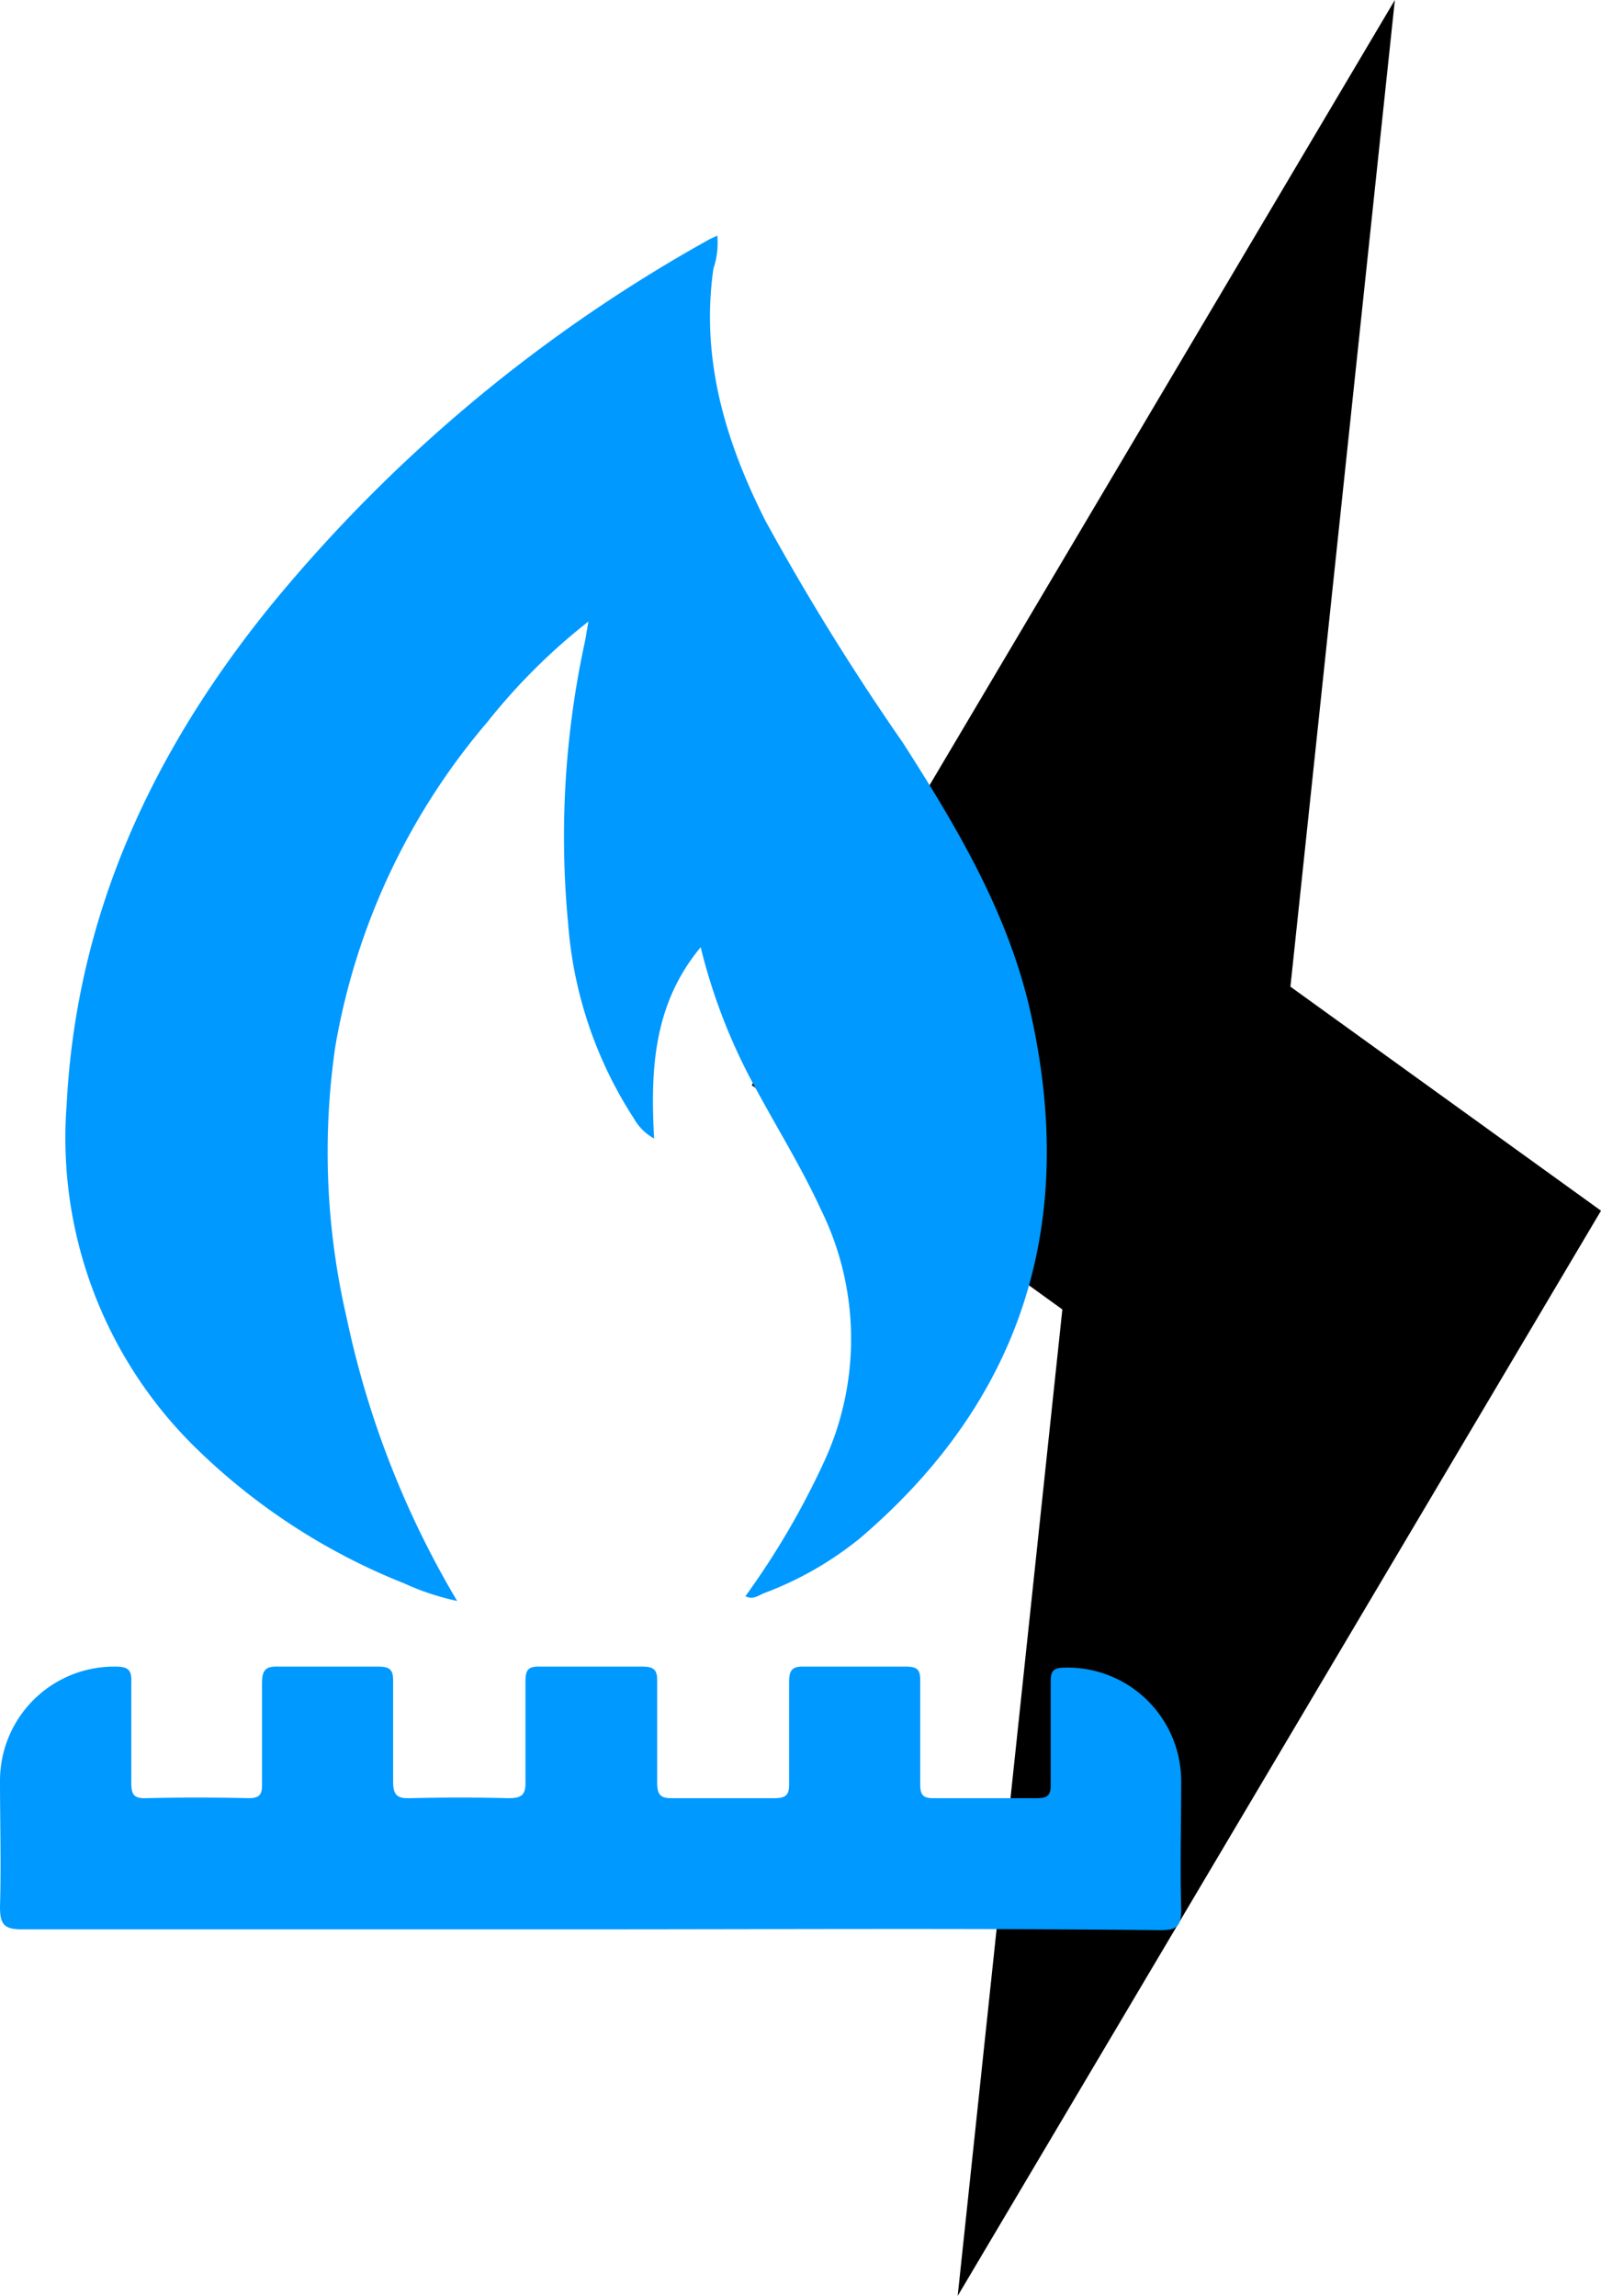 <svg xmlns="http://www.w3.org/2000/svg" viewBox="0 0 78.03 111.86"><defs><style>.cls-1{stroke:#000;stroke-linecap:round;stroke-miterlimit:10;stroke-width:1.9px;}.cls-2{fill:#09f;}</style></defs><title>Recurso 11Empresas Distribuidoras</title><g id="Capa_2" data-name="Capa 2"><g id="Capa_1-2" data-name="Capa 1"><polygon class="cls-1" points="76.77 59.25 61.89 48.52 66.58 4.23 37.9 52.61 52.78 63.35 48.08 107.63 76.77 59.25"/><path class="cls-2" d="M28.68,30.28a29.58,29.58,0,0,0-4.92,4.89A32.9,32.9,0,0,0,16.34,51a35.65,35.65,0,0,0,.55,13.18A45.17,45.17,0,0,0,22.28,78a12.3,12.3,0,0,1-2.59-.86A30.71,30.71,0,0,1,9.62,70.62,21.12,21.12,0,0,1,3.25,53.8c.48-9.29,4.21-17.24,10-24.36A74.25,74.25,0,0,1,34.47,11.72c.15-.09.32-.16.49-.24a3.91,3.91,0,0,1-.19,1.61c-.63,4.41.59,8.44,2.55,12.31A120.78,120.78,0,0,0,44,36.18c2.64,4.12,5.15,8.33,6.23,13.16,2.27,10.14-.31,18.77-8.31,25.6a16.6,16.6,0,0,1-4.68,2.68c-.27.11-.54.34-.91.15a38.81,38.81,0,0,0,3.81-6.5A14.25,14.25,0,0,0,40,58.91c-.92-2-2.09-3.89-3.14-5.83a28.1,28.1,0,0,1-2.71-6.93c-2.32,2.79-2.45,6-2.27,9.32a2.54,2.54,0,0,1-1-1A20.21,20.21,0,0,1,27.69,45a44.74,44.74,0,0,1,.82-13.75C28.56,31,28.6,30.72,28.68,30.28Z"/><path class="cls-2" d="M28.72,94c-9.22,0-18.45,0-27.67,0C.16,94,0,93.71,0,92.89c.06-2,0-4.11,0-6.17A5.56,5.56,0,0,1,5.65,81.2c.65,0,.77.21.75.79,0,1.62,0,3.24,0,4.86,0,.54.09.78.71.76q2.52-.06,5,0c.56,0,.67-.19.66-.7,0-1.62,0-3.24,0-4.86,0-.62.11-.88.8-.85,1.62,0,3.25,0,4.86,0,.59,0,.74.16.73.73,0,1.62,0,3.24,0,4.86,0,.68.2.84.84.82q2.38-.06,4.77,0c.64,0,.86-.14.84-.82,0-1.62,0-3.24,0-4.86,0-.56.12-.75.71-.73,1.65,0,3.31,0,5,0,.61,0,.72.21.71.75,0,1.62,0,3.25,0,4.87,0,.58.11.81.76.79,1.65,0,3.3,0,4.95,0,.61,0,.73-.19.72-.75,0-1.62,0-3.24,0-4.86,0-.56.08-.83.75-.8,1.65,0,3.3,0,4.95,0,.53,0,.7.14.69.68,0,1.68,0,3.37,0,5.05,0,.53.14.69.68.68,1.68,0,3.36,0,5,0,.52,0,.69-.13.68-.67,0-1.68,0-3.37,0-5,0-.5.1-.68.65-.69a5.54,5.54,0,0,1,5.71,5.52c0,2.09-.06,4.18,0,6.27,0,.89-.29,1-1.05,1C47.17,93.94,38,94,28.72,94Z"/></g></g></svg>